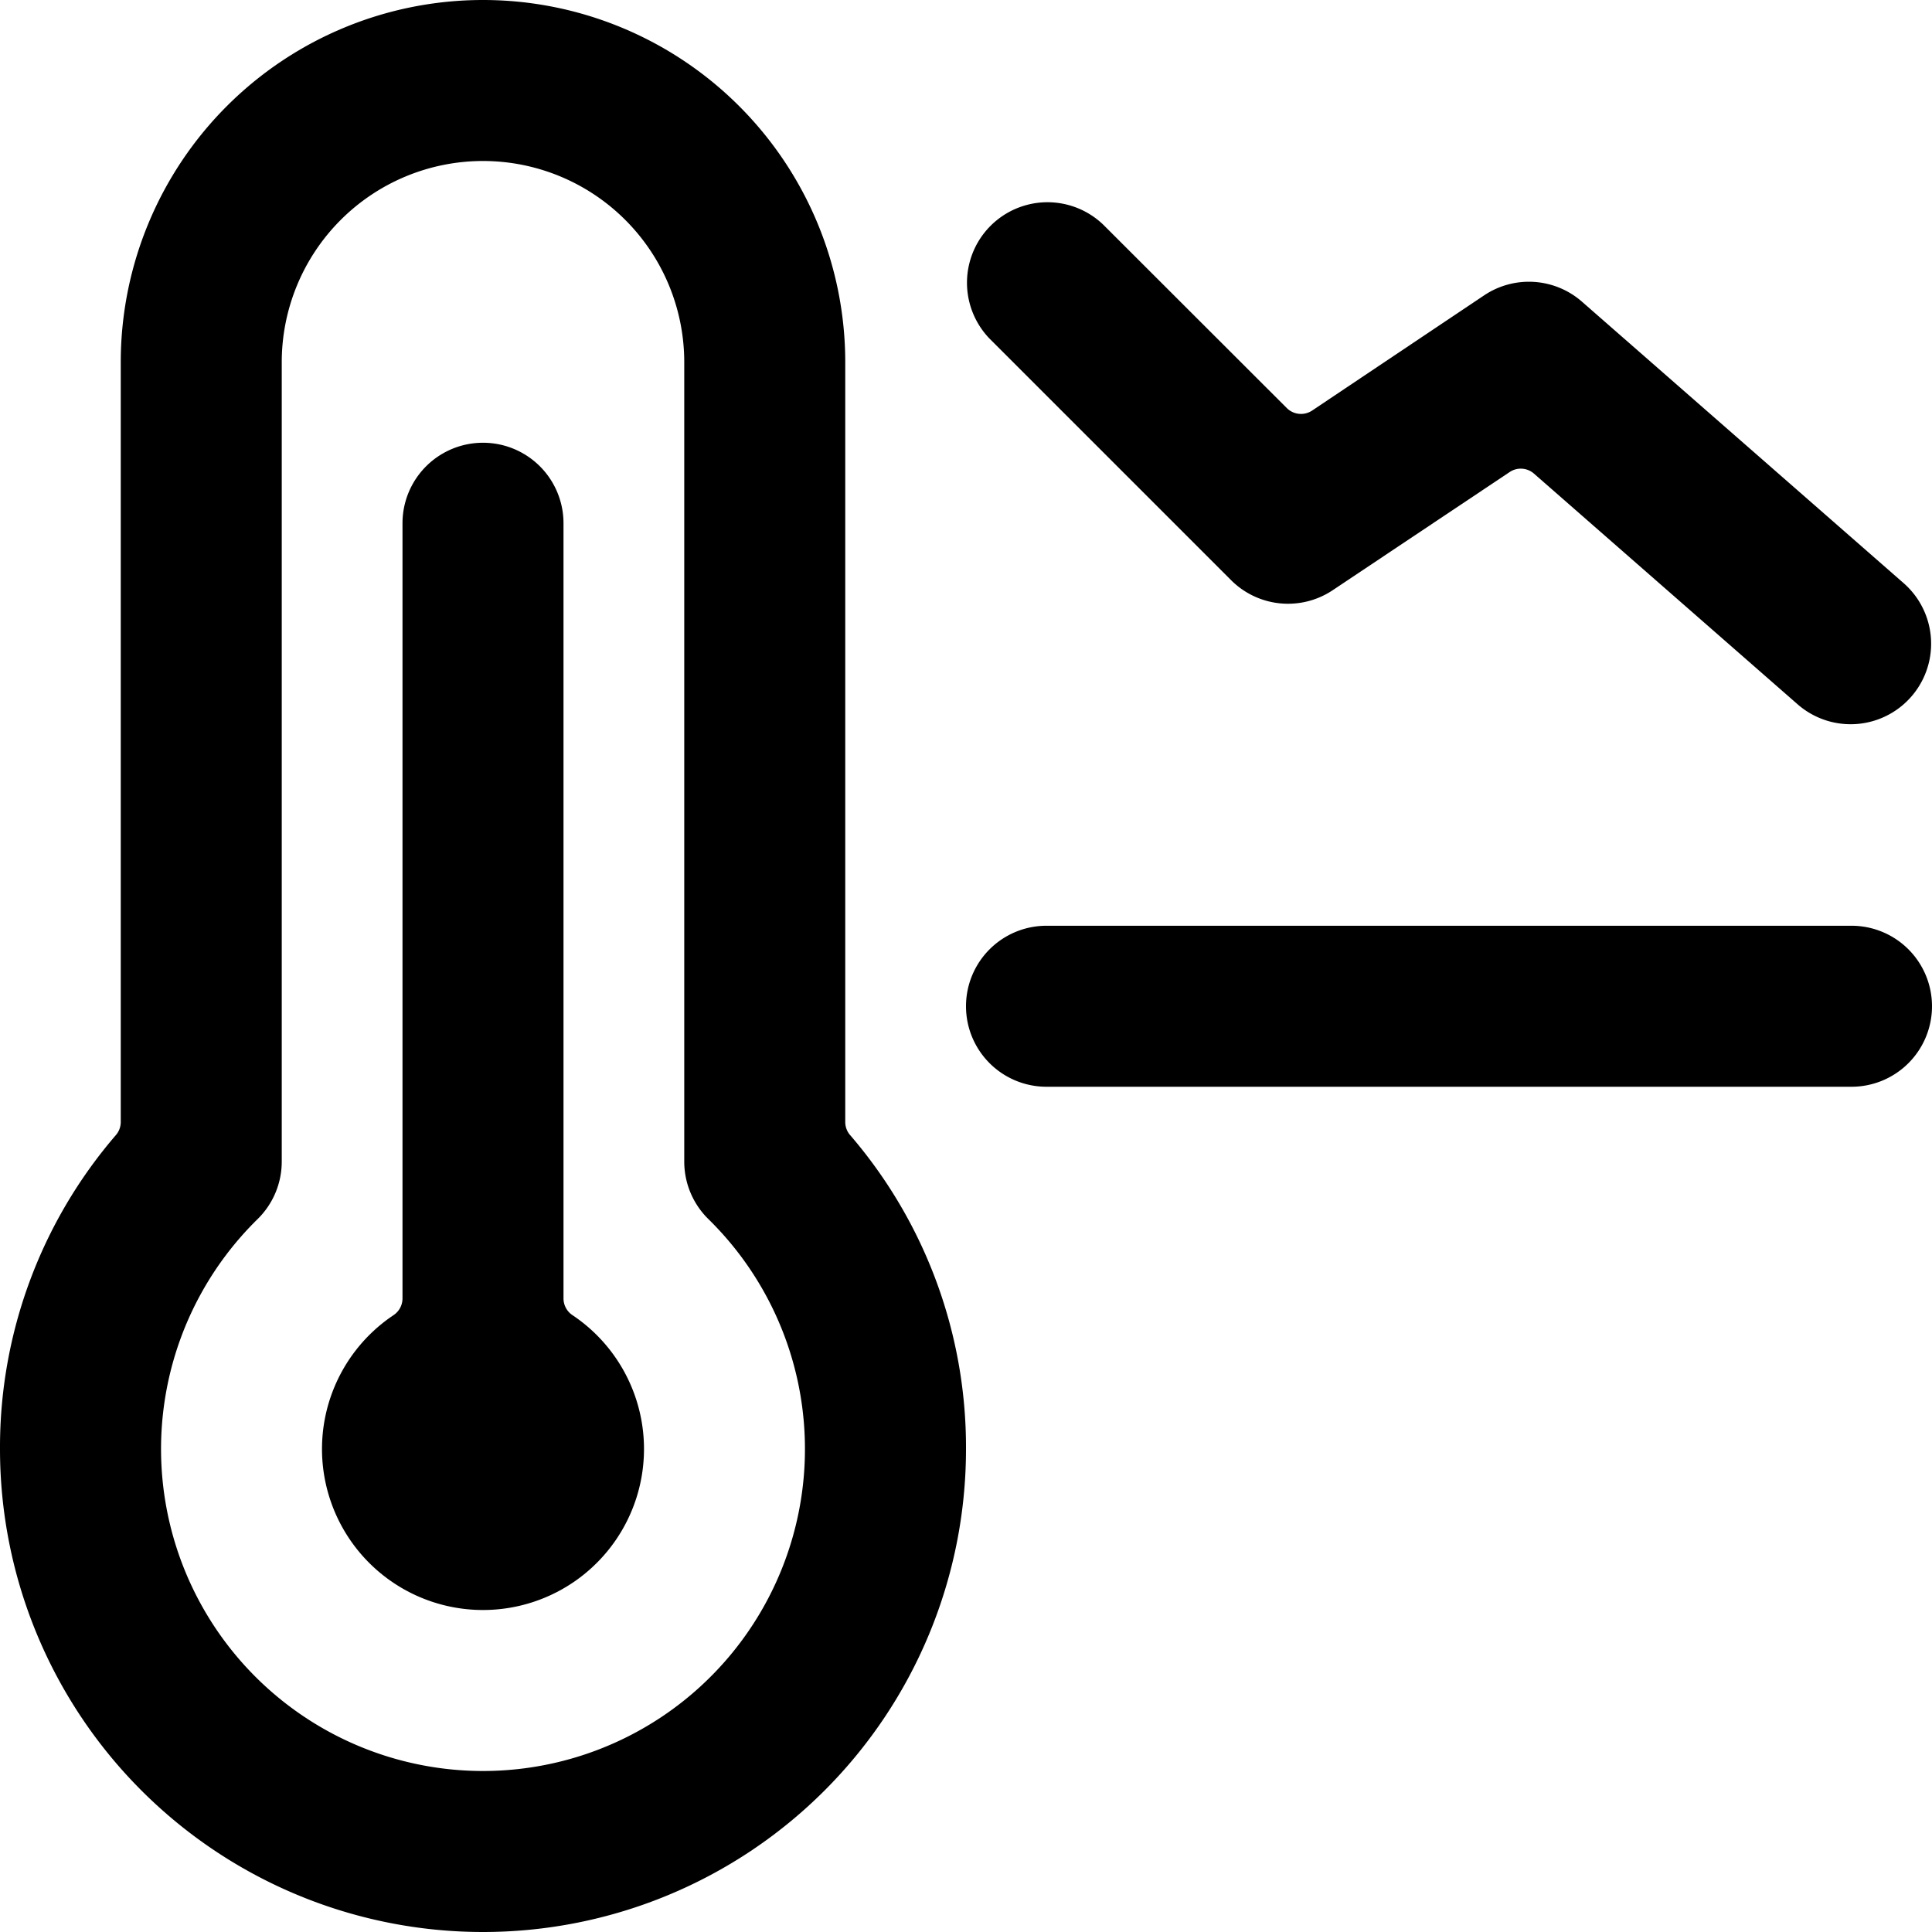 <svg id="Bold" xmlns="http://www.w3.org/2000/svg" viewBox="0 0 24 24"><title>temperature-down</title><path d="M10.5,4.5a4.5,4.5,0,0,0-9,0v9.438a.248.248,0,0,1-.06.162A5.941,5.941,0,0,0,0,18a6,6,0,0,0,12,0,5.941,5.941,0,0,0-1.44-3.9.248.248,0,0,1-.06-.162ZM6,22a4,4,0,0,1-2.8-6.856,1,1,0,0,0,.3-.714V4.5a2.5,2.5,0,0,1,5,0v9.93a1,1,0,0,0,.3.714A4,4,0,0,1,6,22Z"/><path d="M7.111,16.337A.25.25,0,0,1,7,16.129V6.5a1,1,0,0,0-2,0v9.629a.25.25,0,0,1-.111.208,2,2,0,1,0,2.222,0Z"/><path d="M15.293,7.207a1,1,0,0,0,1.262.125l2.2-1.469a.248.248,0,0,1,.3.02l3.28,2.87a1,1,0,0,0,1.316-1.506l-4-3.5a1,1,0,0,0-1.213-.079L16.3,5.1a.25.25,0,0,1-.315-.031L13.707,2.793a1,1,0,0,0-1.414,1.414Z"/><path d="M24,12.5a1,1,0,0,0-1-1H13a1,1,0,0,0,0,2H23A1,1,0,0,0,24,12.5Z"/></svg>